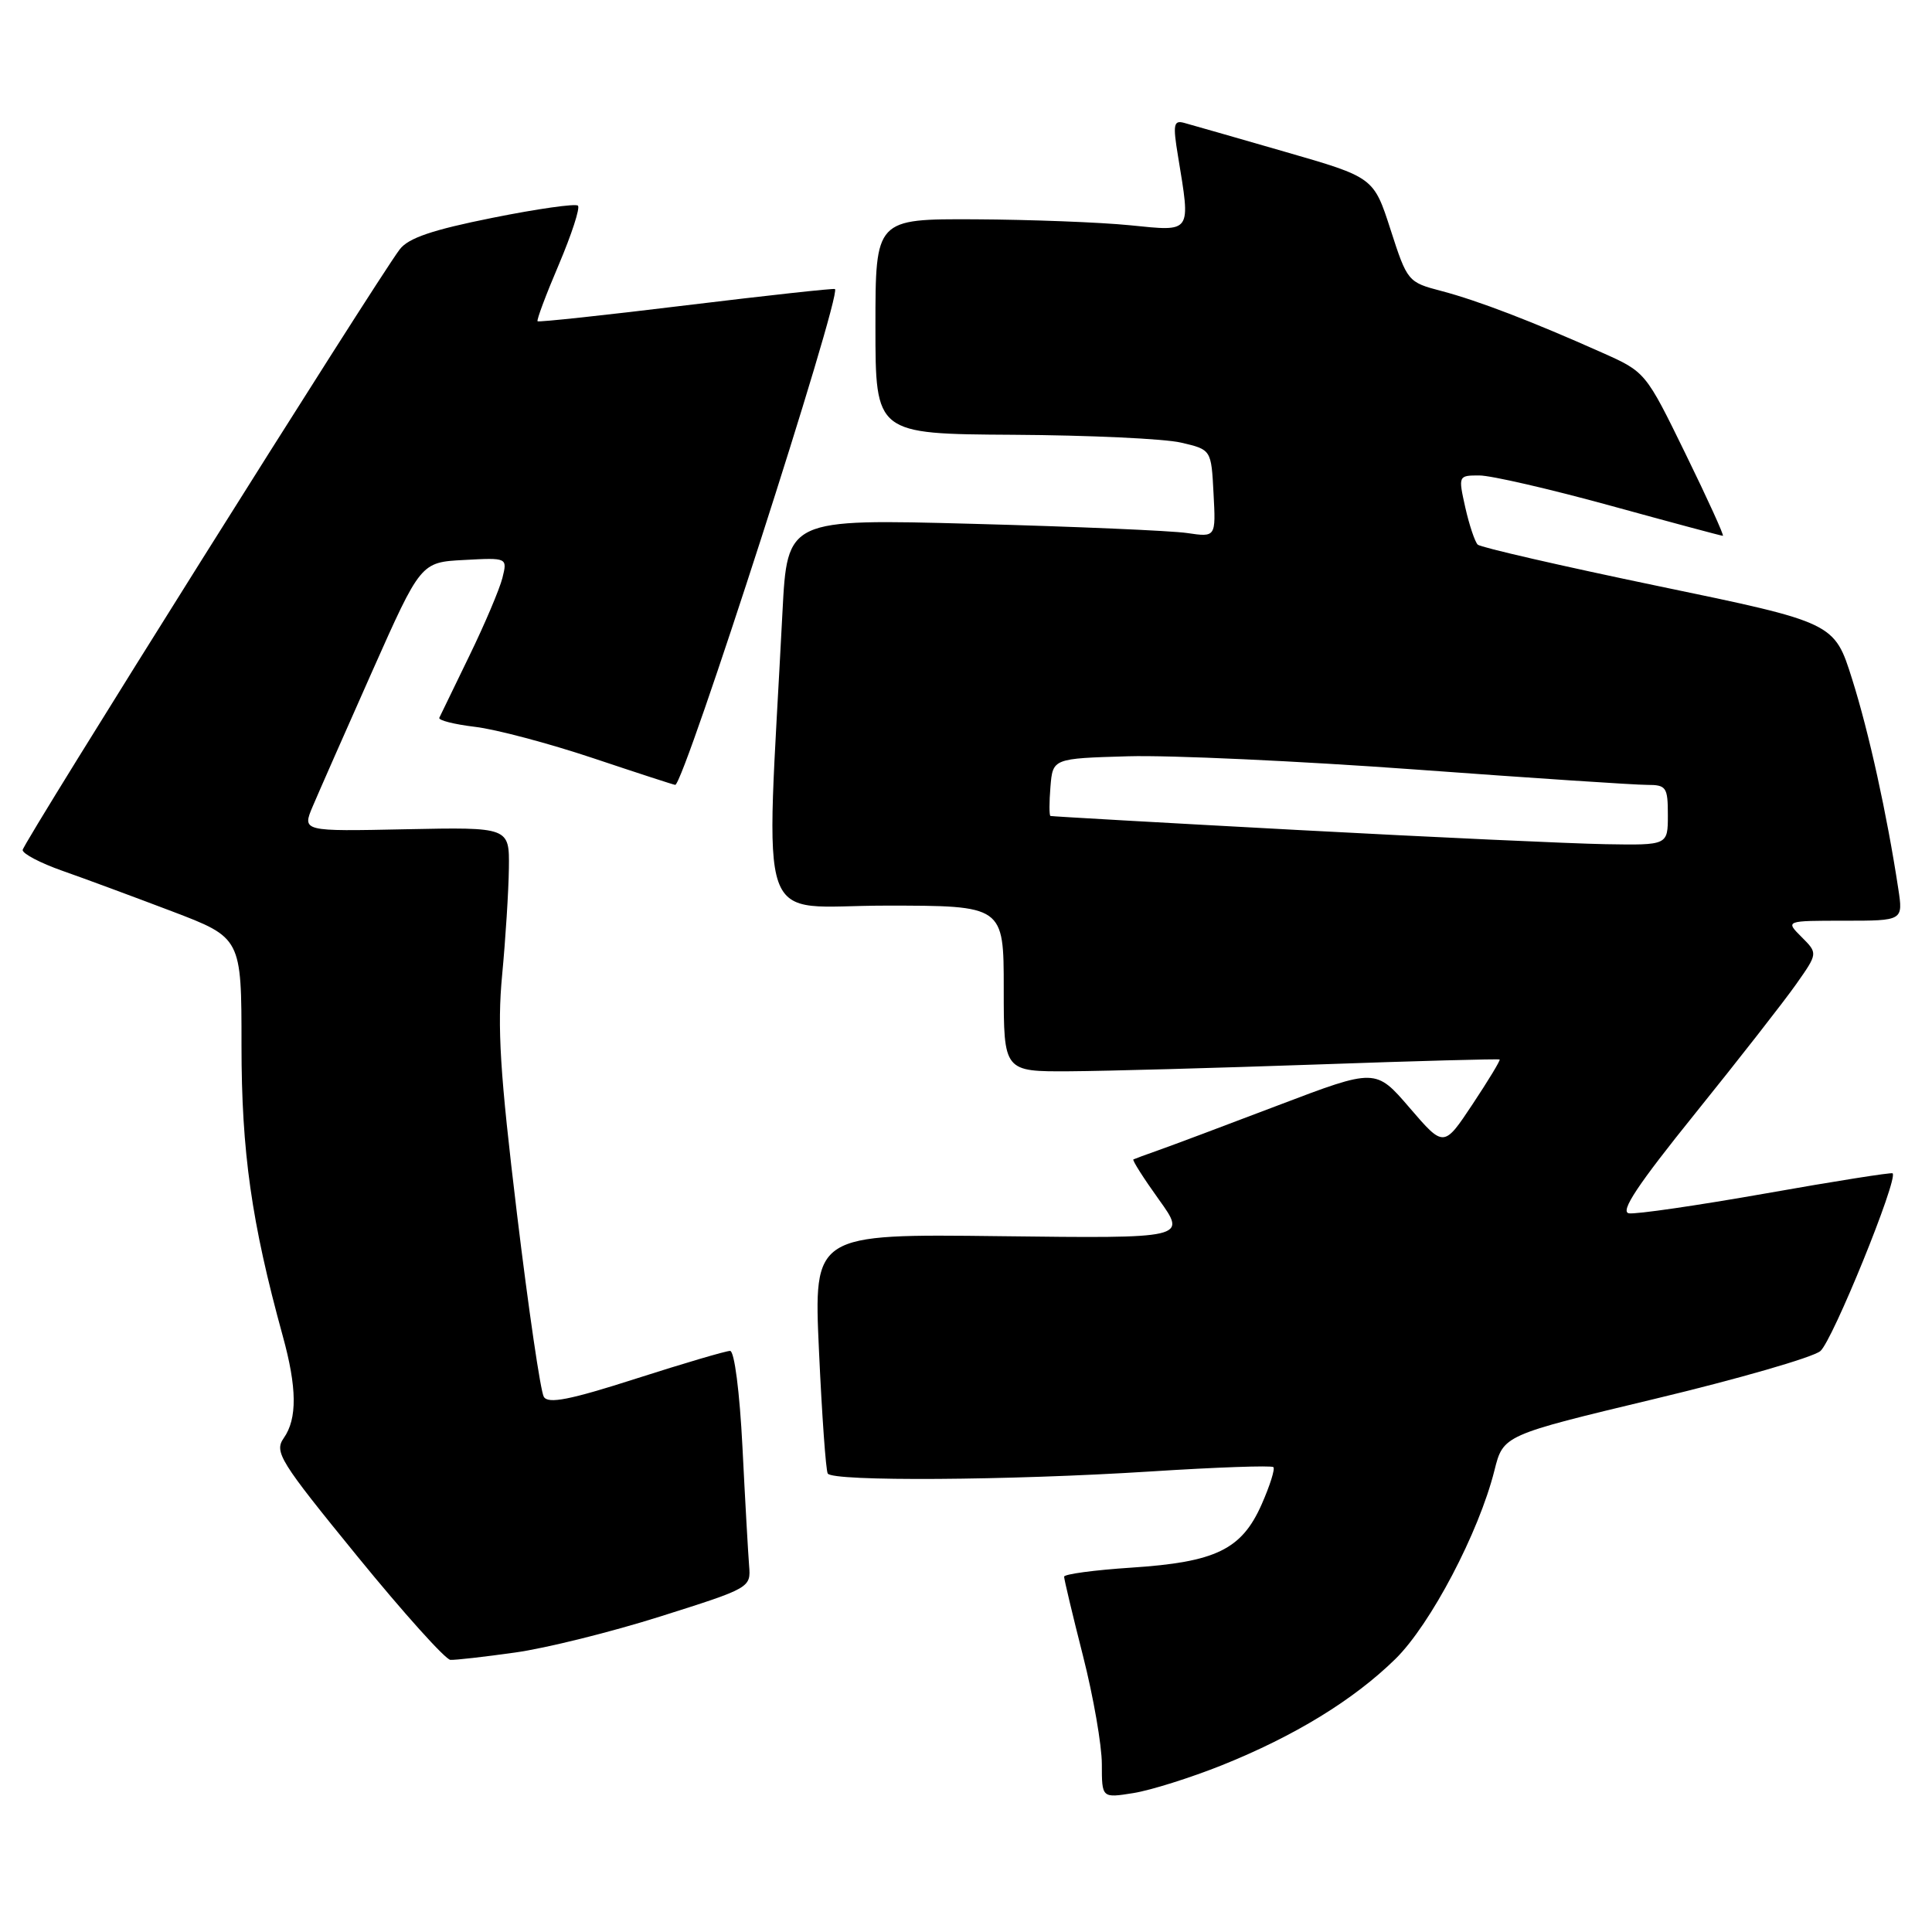 <?xml version="1.0" encoding="UTF-8" standalone="no"?>
<!DOCTYPE svg PUBLIC "-//W3C//DTD SVG 1.1//EN" "http://www.w3.org/Graphics/SVG/1.1/DTD/svg11.dtd" >
<svg xmlns="http://www.w3.org/2000/svg" xmlns:xlink="http://www.w3.org/1999/xlink" version="1.1" viewBox="0 0 256 256">
 <g >
 <path fill="currentColor"
d=" M 161.89 233.91 C 171.54 230.04 179.36 225.25 184.90 219.82 C 189.56 215.24 195.96 203.06 198.02 194.84 C 199.19 190.17 199.19 190.17 219.26 185.36 C 230.30 182.72 240.17 179.87 241.20 179.03 C 242.80 177.72 251.56 156.18 250.78 155.47 C 250.62 155.33 243.07 156.52 234.00 158.13 C 224.93 159.73 216.75 160.92 215.84 160.77 C 214.62 160.57 216.99 157.00 224.65 147.50 C 230.41 140.35 236.42 132.66 238.00 130.41 C 240.88 126.32 240.88 126.32 238.72 124.16 C 236.56 122.00 236.56 122.00 244.37 122.00 C 252.18 122.00 252.18 122.00 251.53 117.75 C 250.04 107.94 247.64 97.02 245.42 90.00 C 243.06 82.50 243.06 82.50 219.78 77.67 C 206.98 75.01 196.19 72.53 195.81 72.17 C 195.43 71.80 194.69 69.59 194.16 67.25 C 193.22 63.03 193.23 63.00 196.02 63.00 C 197.57 63.00 205.38 64.80 213.38 67.00 C 221.38 69.20 228.09 71.00 228.29 71.00 C 228.49 71.00 226.27 66.12 223.35 60.15 C 218.05 49.30 218.04 49.29 212.27 46.72 C 203.02 42.59 195.83 39.83 191.00 38.56 C 186.56 37.40 186.47 37.29 184.26 30.44 C 182.02 23.50 182.02 23.50 170.26 20.11 C 163.79 18.24 157.78 16.52 156.90 16.28 C 155.51 15.90 155.40 16.50 156.09 20.67 C 157.78 30.99 158.00 30.68 149.75 29.85 C 145.76 29.45 136.54 29.10 129.25 29.06 C 116.00 29.00 116.00 29.00 116.00 43.25 C 116.00 57.50 116.00 57.50 134.25 57.61 C 144.29 57.67 154.30 58.13 156.50 58.65 C 160.50 59.58 160.50 59.58 160.80 65.39 C 161.11 71.19 161.11 71.19 157.30 70.63 C 155.21 70.32 142.43 69.77 128.91 69.41 C 104.32 68.75 104.32 68.75 103.68 81.12 C 101.46 124.49 99.88 120.00 117.35 120.00 C 133.00 120.00 133.00 120.00 133.00 131.00 C 133.00 142.00 133.00 142.00 141.75 141.95 C 146.56 141.92 161.30 141.51 174.50 141.05 C 187.70 140.58 198.60 140.29 198.71 140.39 C 198.83 140.50 197.21 143.17 195.12 146.32 C 191.31 152.06 191.31 152.06 186.79 146.80 C 182.28 141.55 182.28 141.55 169.39 146.45 C 162.30 149.15 155.15 151.83 153.50 152.41 C 151.85 152.99 150.36 153.54 150.18 153.63 C 150.01 153.73 151.53 156.12 153.56 158.95 C 157.26 164.10 157.26 164.10 132.54 163.80 C 107.81 163.50 107.81 163.50 108.52 179.00 C 108.91 187.53 109.43 194.84 109.68 195.25 C 110.31 196.32 133.71 196.17 152.40 194.98 C 161.14 194.42 168.49 194.16 168.73 194.40 C 168.97 194.64 168.27 196.86 167.17 199.35 C 164.52 205.33 161.09 206.99 149.91 207.72 C 145.01 208.04 141.00 208.58 141.00 208.92 C 141.00 209.26 142.12 213.98 143.50 219.40 C 144.88 224.82 146.00 231.28 146.00 233.76 C 146.00 238.26 146.00 238.26 150.19 237.59 C 152.49 237.22 157.76 235.56 161.89 233.91 Z  M 68.24 218.97 C 72.30 218.41 80.99 216.25 87.56 214.17 C 99.42 210.42 99.50 210.38 99.26 207.45 C 99.13 205.83 98.73 198.76 98.38 191.75 C 98.01 184.42 97.31 179.00 96.74 179.00 C 96.20 179.00 90.59 180.65 84.29 182.67 C 75.51 185.49 72.65 186.05 72.06 185.09 C 71.63 184.40 70.03 173.48 68.50 160.82 C 66.25 142.17 65.87 136.17 66.54 129.15 C 66.99 124.39 67.39 118.05 67.43 115.05 C 67.50 109.60 67.50 109.60 53.77 109.88 C 40.03 110.17 40.03 110.17 41.44 106.84 C 42.22 105.00 45.76 96.97 49.30 89.00 C 55.75 74.50 55.75 74.50 61.50 74.20 C 67.24 73.89 67.24 73.89 66.57 76.59 C 66.19 78.08 64.23 82.71 62.19 86.90 C 60.16 91.08 58.37 94.77 58.21 95.11 C 58.06 95.44 60.18 95.98 62.94 96.31 C 65.69 96.63 72.72 98.50 78.56 100.45 C 84.39 102.40 89.30 104.00 89.47 104.00 C 90.63 104.00 111.51 39.18 110.64 38.30 C 110.51 38.18 101.65 39.15 90.95 40.45 C 80.26 41.76 71.38 42.71 71.23 42.57 C 71.08 42.42 72.35 39.03 74.05 35.05 C 75.74 31.06 76.89 27.55 76.58 27.25 C 76.28 26.95 71.19 27.67 65.27 28.86 C 57.28 30.46 54.10 31.54 52.96 33.05 C 49.77 37.28 3.00 111.77 3.00 112.63 C 3.00 113.13 5.36 114.36 8.25 115.38 C 11.14 116.39 17.66 118.81 22.75 120.74 C 32.00 124.26 32.00 124.26 32.00 138.52 C 32.00 152.64 33.32 161.95 37.46 177.00 C 39.36 183.88 39.40 187.99 37.60 190.55 C 36.31 192.40 37.05 193.59 47.35 206.22 C 53.48 213.74 59.03 219.91 59.68 219.94 C 60.33 219.98 64.18 219.54 68.24 218.97 Z  M 172.00 109.98 C 154.12 109.02 139.36 108.18 139.19 108.12 C 139.02 108.05 139.02 106.31 139.19 104.25 C 139.50 100.50 139.50 100.50 149.50 100.21 C 155.00 100.05 172.10 100.84 187.50 101.96 C 202.90 103.09 216.74 104.01 218.25 104.00 C 220.79 104.00 221.00 104.30 221.00 108.00 C 221.00 112.00 221.00 112.00 212.75 111.86 C 208.21 111.78 189.88 110.94 172.00 109.98 Z "/>
</g>
</svg>